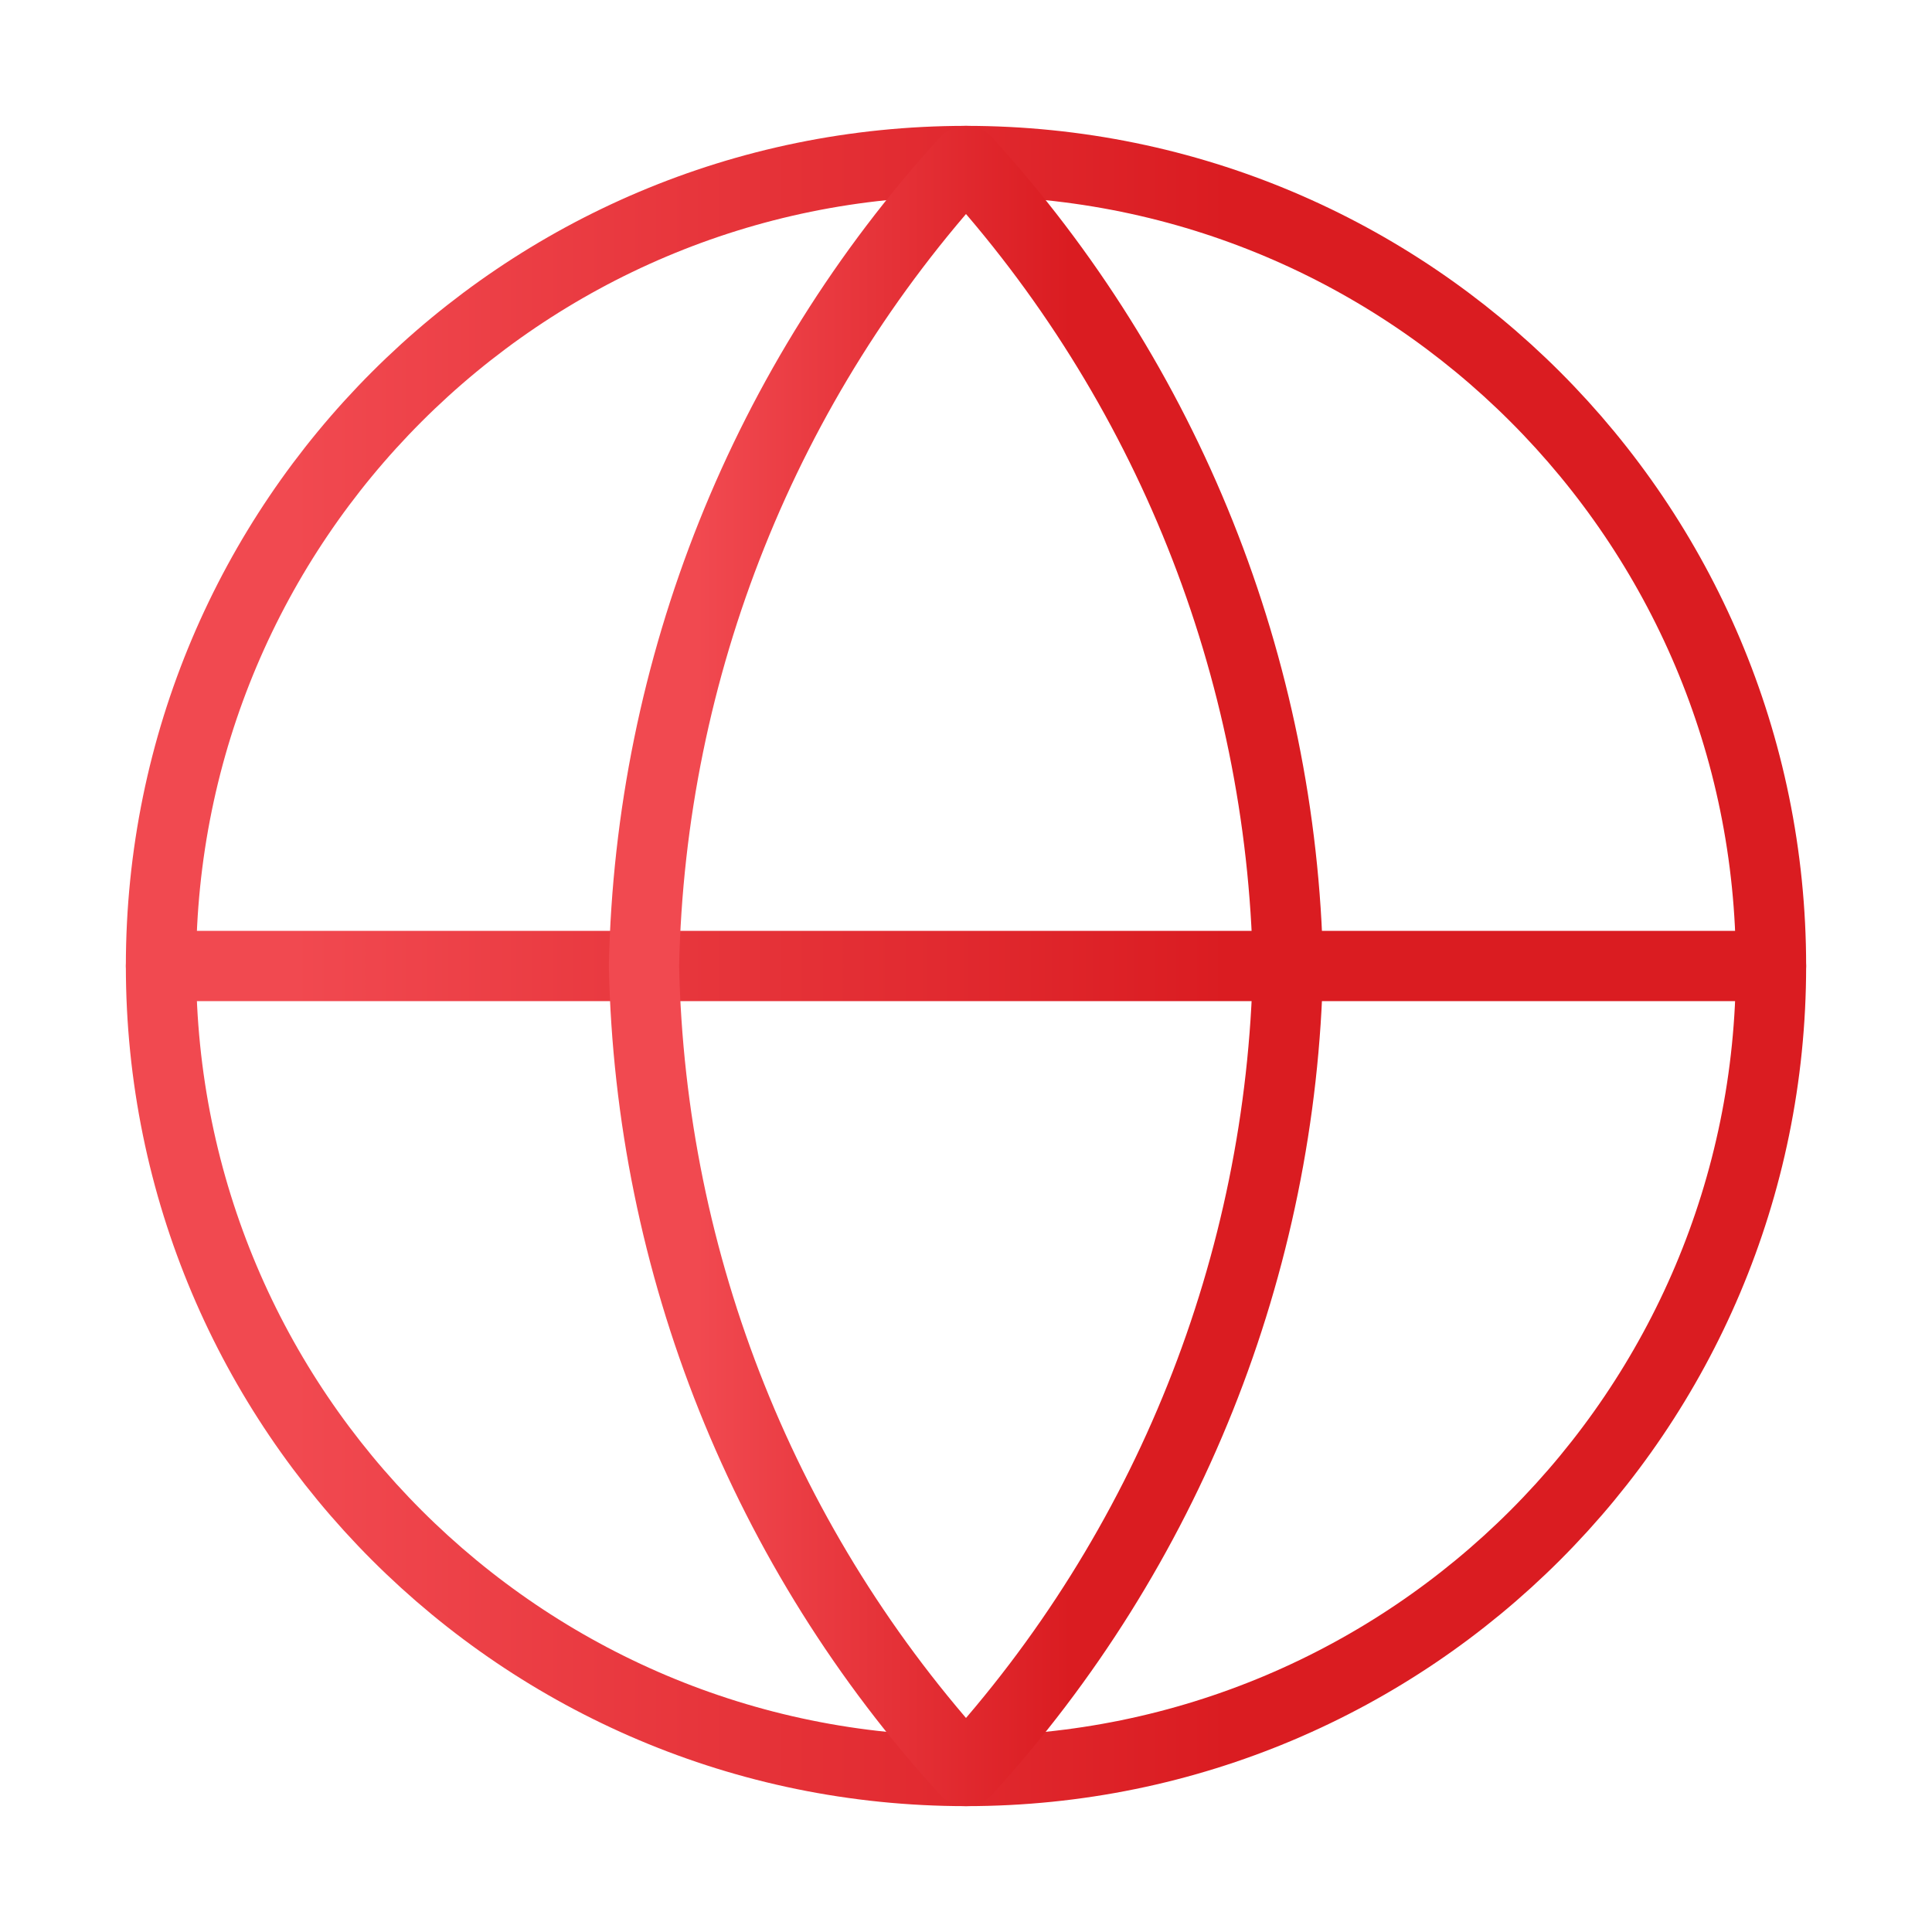 <svg width="55" height="55" viewBox="0 0 55 55" fill="none" xmlns="http://www.w3.org/2000/svg">
<path d="M27.5 50.417C40.157 50.417 50.417 40.157 50.417 27.5C50.417 14.844 40.157 4.583 27.5 4.583C14.844 4.583 4.583 14.844 4.583 27.5C4.583 40.157 14.844 50.417 27.5 50.417Z" stroke="url(#paint0_linear_426_2989)" stroke-width="2" stroke-linecap="round" stroke-linejoin="round"/>
<path d="M4.583 27.5H50.417" stroke="url(#paint1_linear_426_2989)" stroke-width="2" stroke-linecap="round" stroke-linejoin="round"/>
<path d="M27.5 4.583C33.232 10.859 36.49 19.003 36.667 27.5C36.49 35.997 33.232 44.141 27.5 50.417C21.768 44.141 18.51 35.997 18.333 27.5C18.51 19.003 21.768 10.859 27.5 4.583V4.583Z" stroke="url(#paint2_linear_426_2989)" stroke-width="2" stroke-linecap="round" stroke-linejoin="round"/>
<defs>
<linearGradient id="paint0_linear_426_2989" x1="8.32" y1="28.009" x2="50.417" y2="28.009" gradientUnits="userSpaceOnUse">
<stop stop-color="#F14950"/>
<stop offset="0.633" stop-color="#DA1C21"/>
</linearGradient>
<linearGradient id="paint1_linear_426_2989" x1="8.32" y1="28.011" x2="50.417" y2="28.011" gradientUnits="userSpaceOnUse">
<stop stop-color="#F14950"/>
<stop offset="0.633" stop-color="#DA1C21"/>
</linearGradient>
<linearGradient id="paint2_linear_426_2989" x1="19.828" y1="28.009" x2="36.667" y2="28.009" gradientUnits="userSpaceOnUse">
<stop stop-color="#F14950"/>
<stop offset="0.633" stop-color="#DA1C21"/>
</linearGradient>
</defs>
</svg>
